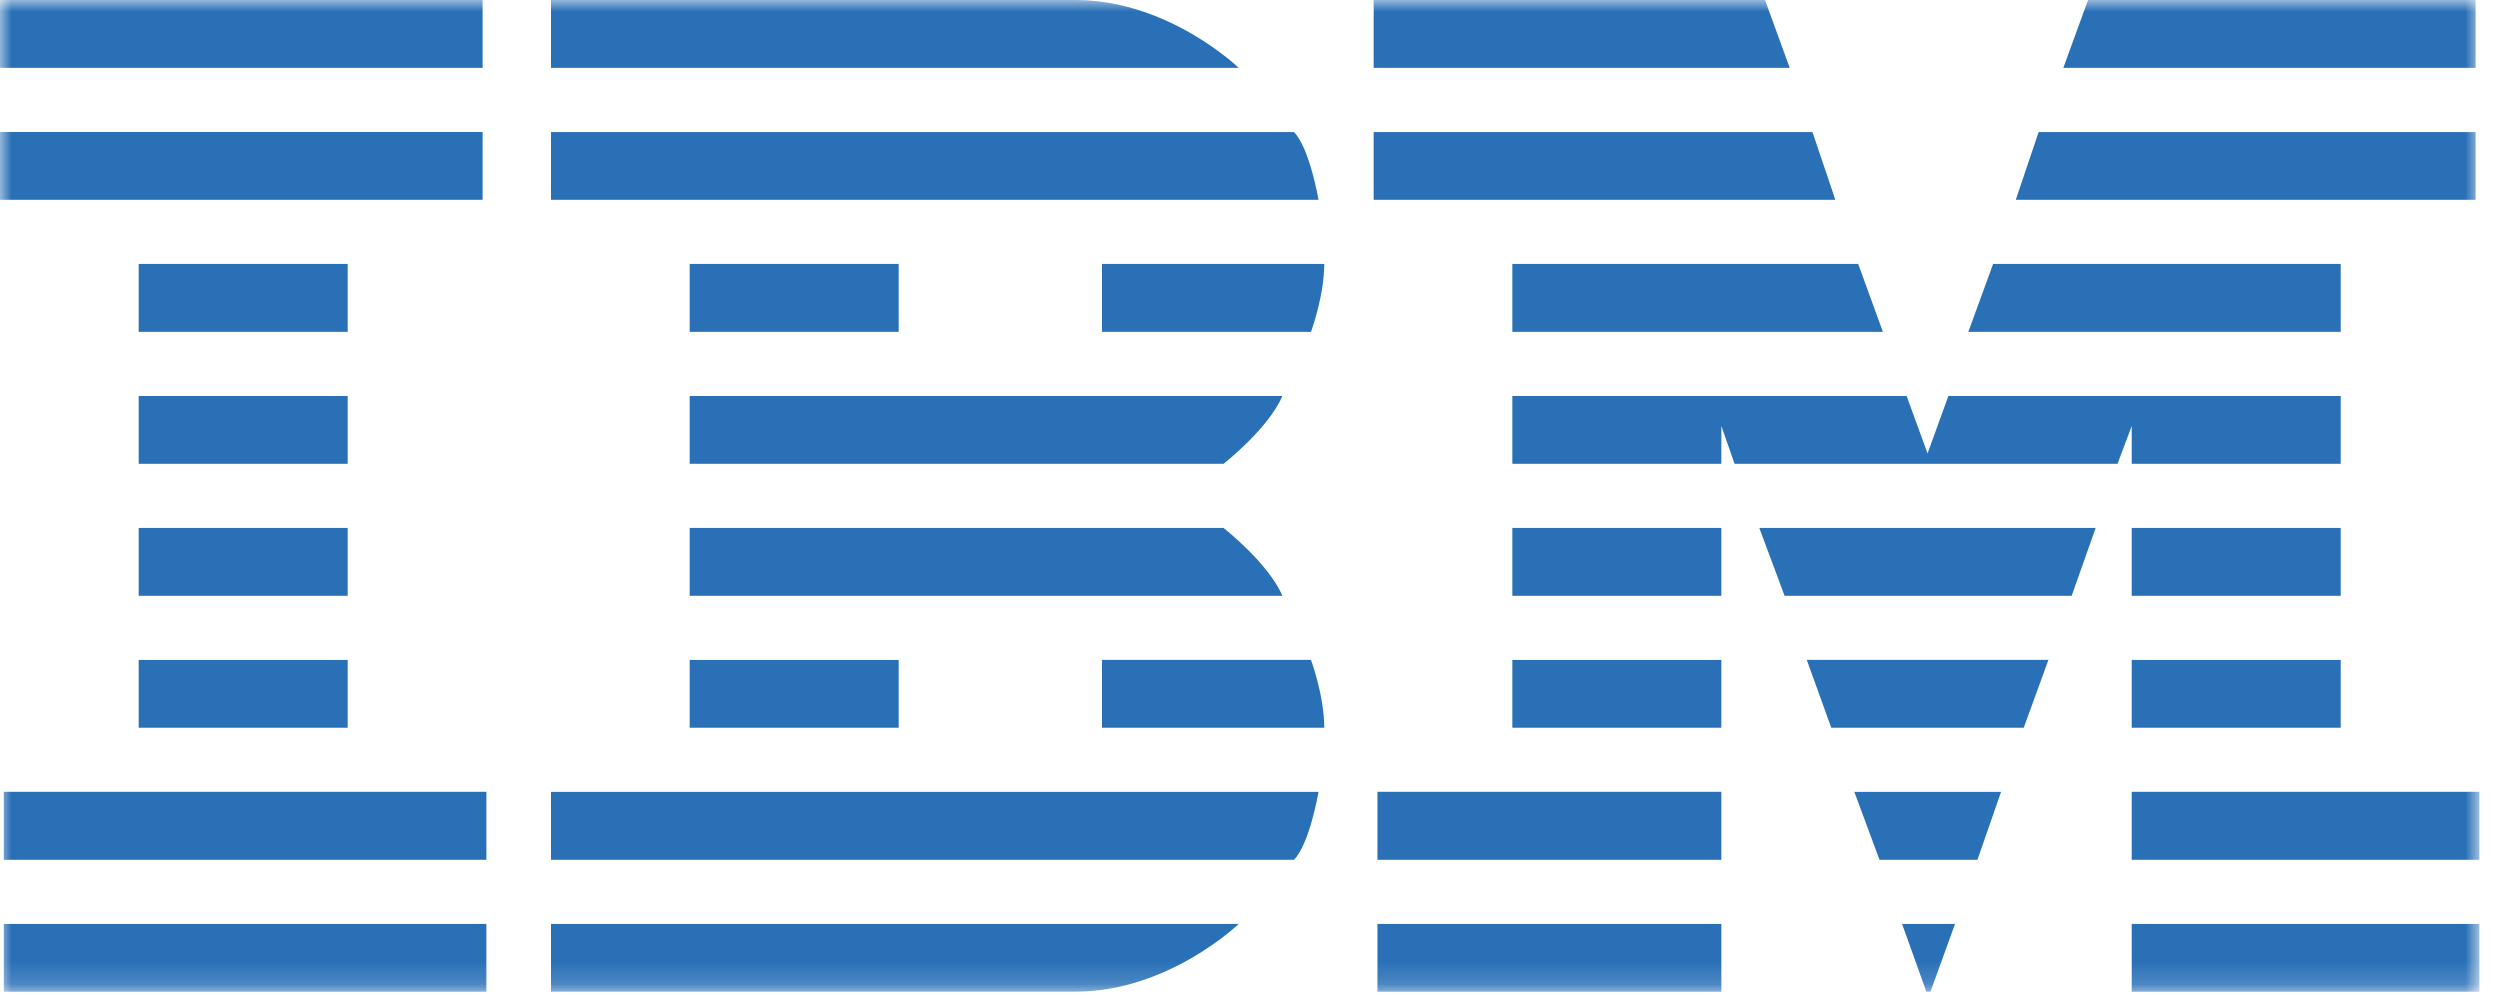 <?xml version="1.0" encoding="UTF-8"?>
<svg width="108px" height="43px" viewBox="0 0 108 43" version="1.1" xmlns="http://www.w3.org/2000/svg" xmlns:xlink="http://www.w3.org/1999/xlink">
    <!-- Generator: Sketch 46 (44423) - http://www.bohemiancoding.com/sketch -->
    <title>ibm-logo</title>
    <desc>Created with Sketch.</desc>
    <defs>
        <polygon id="path-1" points="53.555 42.844 107.11 42.844 107.11 0 0 0 0 21.422 0 42.844"></polygon>
    </defs>
    <g id="Page-1" stroke="none" stroke-width="1" fill="none" fill-rule="evenodd">
        <g id="ibm-logo">
            <mask id="mask-2" fill="white">
                <use xlink:href="#path-1"></use>
            </mask>
            <g id="Clip-2"></g>
            <path d="M92.09,42.844 L107.111,42.844 L107.111,39.913 L92.09,39.913 L92.09,42.844 Z M82.17,39.913 L83.216,42.836 L83.396,42.84 L84.458,39.913 L82.17,39.913 Z M59.505,42.844 L74.362,42.844 L74.362,39.913 L59.505,39.913 L59.505,42.844 Z M23.803,39.913 L23.803,42.84 L46.459,42.84 C50.479,42.84 53.513,39.913 53.513,39.913 L23.803,39.913 Z M0.163,42.844 L21.012,42.844 L21.012,39.913 L0.163,39.913 L0.163,42.844 Z M92.09,37.143 L107.111,37.143 L107.111,34.207 L92.09,34.207 L92.09,37.143 Z M80.107,34.208 L81.195,37.143 L85.425,37.143 L86.446,34.208 L80.107,34.208 Z M59.505,37.143 L74.362,37.143 L74.362,34.207 L59.505,34.207 L59.505,37.143 Z M23.803,34.208 L23.803,37.143 L55.898,37.143 C56.574,36.471 56.961,34.208 56.961,34.208 L23.803,34.208 Z M0.163,37.143 L21.012,37.143 L21.012,34.207 L0.163,34.207 L0.163,37.143 Z M92.09,31.439 L101.119,31.439 L101.119,28.508 L92.09,28.508 L92.09,31.439 Z M78.053,28.507 L79.111,31.439 L87.425,31.439 L88.492,28.507 L78.053,28.507 Z M65.333,31.439 L74.362,31.439 L74.362,28.508 L65.333,28.508 L65.333,31.439 Z M47.606,28.507 L47.606,31.439 L57.208,31.439 C57.208,30.055 56.635,28.507 56.635,28.507 L47.606,28.507 Z M29.794,31.439 L38.823,31.439 L38.823,28.508 L29.794,28.508 L29.794,31.439 Z M5.991,31.439 L15.02,31.439 L15.02,28.508 L5.991,28.508 L5.991,31.439 Z M92.09,25.738 L101.119,25.738 L101.119,22.807 L92.09,22.807 L92.09,25.738 Z M76.002,22.807 L77.094,25.738 L89.496,25.738 L90.533,22.807 L76.002,22.807 Z M65.333,25.738 L74.362,25.738 L74.362,22.807 L65.333,22.807 L65.333,25.738 Z M29.794,22.807 L29.794,25.738 L55.4,25.738 C54.786,24.315 52.856,22.807 52.856,22.807 L29.794,22.807 Z M5.991,25.738 L15.02,25.738 L15.02,22.807 L5.991,22.807 L5.991,25.738 Z M65.333,17.106 L65.333,20.037 L74.362,20.037 L74.362,18.405 L74.935,20.037 L91.475,20.037 L92.09,18.405 L92.09,20.037 L101.119,20.037 L101.119,17.106 L84.17,17.106 L83.27,19.589 L82.366,17.106 L65.333,17.106 Z M29.794,17.106 L29.794,20.037 L52.856,20.037 C52.856,20.037 54.786,18.533 55.4,17.106 L29.794,17.106 Z M5.991,20.037 L15.02,20.037 L15.02,17.106 L5.991,17.106 L5.991,20.037 Z M86.103,11.401 L85.032,14.337 L101.119,14.337 L101.119,11.401 L86.103,11.401 Z M65.333,11.401 L65.333,14.337 L81.341,14.337 L80.274,11.401 L65.333,11.401 Z M47.606,11.401 L47.606,14.337 L56.635,14.337 C56.635,14.337 57.208,12.786 57.208,11.401 L47.606,11.401 Z M29.794,14.337 L38.823,14.337 L38.823,11.402 L29.794,11.402 L29.794,14.337 Z M5.991,14.337 L15.02,14.337 L15.02,11.402 L5.991,11.402 L5.991,14.337 Z M88.069,5.705 L87.082,8.632 L106.947,8.632 L106.947,5.705 L88.069,5.705 Z M59.342,5.705 L59.342,8.632 L79.287,8.632 L78.299,5.705 L59.342,5.705 Z M23.803,5.705 L23.803,8.632 L56.961,8.632 C56.961,8.632 56.574,6.376 55.898,5.705 L23.803,5.705 Z M0,8.632 L20.849,8.632 L20.849,5.701 L0,5.701 L0,8.632 Z M90.203,0 L89.136,2.931 L106.947,2.931 L106.947,0 L90.203,0 Z M59.342,0 L59.342,2.931 L77.316,2.931 L76.249,0 L59.342,0 Z M23.803,0 L23.803,2.931 L53.513,2.931 C53.513,2.931 50.479,0 46.459,0 L23.803,0 Z M0,2.931 L20.849,2.931 L20.849,0 L0,0 L0,2.931 Z" id="Fill-1" fill="#2970B7" mask="url(#mask-2)"></path>
        </g>
    </g>
</svg>